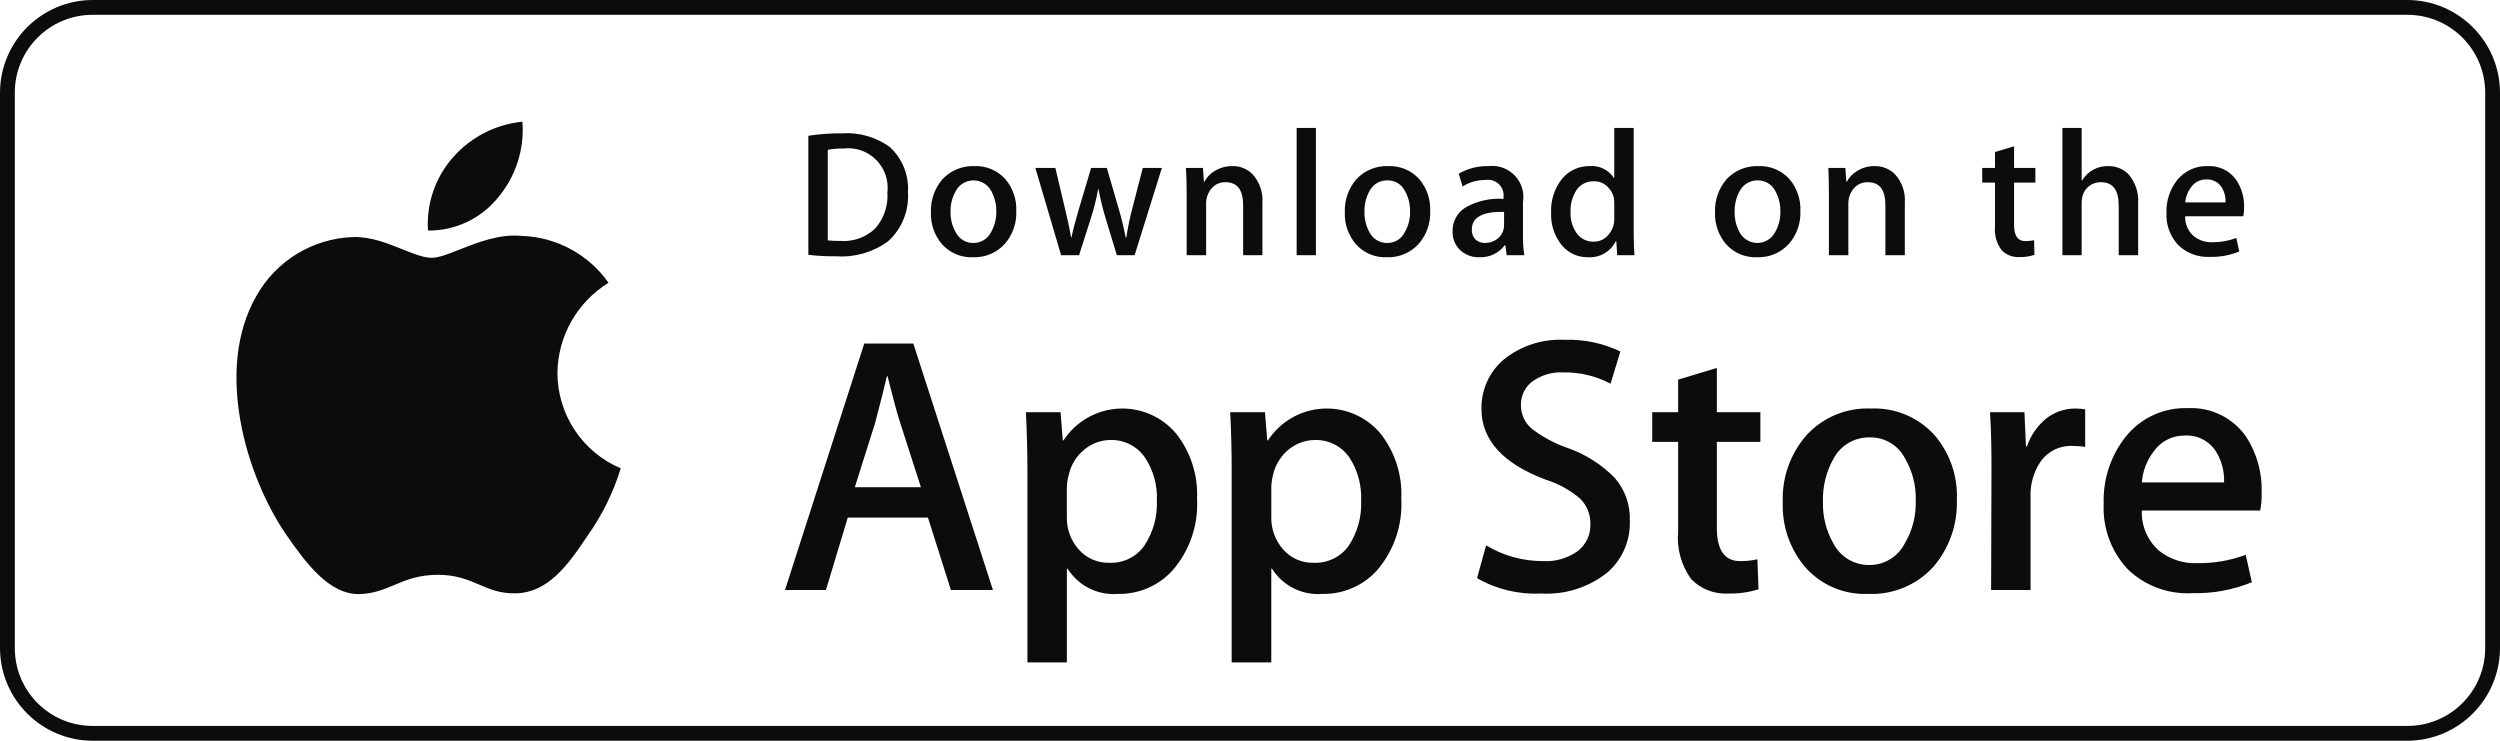 <svg width="189" height="56" viewBox="0 0 189 56" fill="none" xmlns="http://www.w3.org/2000/svg">
<path fill-rule="evenodd" clip-rule="evenodd" d="M182 0H7C3.139 0.012 0.012 3.139 0 7V49C0.012 52.861 3.139 55.989 7 56H182C185.861 55.989 188.988 52.861 189 49V7C188.988 3.139 185.861 0.012 182 0ZM182 1.12C185.247 1.12 187.88 3.753 187.88 7V49C187.88 52.247 185.247 54.88 182 54.88H7C3.753 54.88 1.12 52.247 1.12 49V7C1.12 3.753 3.753 1.12 7 1.12H182ZM46.005 21.378C43.633 22.838 42.174 25.411 42.141 28.196C42.148 31.342 44.032 34.179 46.929 35.406C46.373 37.217 45.532 38.928 44.437 40.474C42.981 42.672 41.441 44.814 38.991 44.856C37.833 44.883 37.05 44.549 36.234 44.2C35.384 43.836 34.497 43.456 33.111 43.456C31.639 43.456 30.711 43.847 29.814 44.224C29.04 44.55 28.288 44.867 27.231 44.912C24.907 44.996 23.129 42.574 21.617 40.39C18.579 35.952 16.213 27.888 19.377 22.386C20.867 19.712 23.652 18.017 26.713 17.92C28.042 17.888 29.312 18.399 30.423 18.846C31.266 19.186 32.018 19.488 32.635 19.488C33.179 19.488 33.915 19.196 34.774 18.856C36.126 18.32 37.781 17.665 39.467 17.836C42.081 17.927 44.501 19.238 46.005 21.378ZM37.66 14.924C38.998 13.329 39.656 11.273 39.494 9.198C37.459 9.404 35.577 10.374 34.23 11.914C32.899 13.432 32.224 15.415 32.354 17.43C34.413 17.452 36.369 16.528 37.66 14.924ZM71.889 44.604H75.067L69.047 25.97H65.338L59.346 44.604H62.44L64.091 39.13H70.153L71.889 44.604ZM69.622 36.834L68.054 31.962C67.886 31.472 67.564 30.296 67.102 28.448H67.046C66.864 29.246 66.57 30.422 66.164 31.962L64.624 36.834H69.622ZM88.635 43.134C89.938 41.64 90.606 39.696 90.497 37.716C90.581 35.925 90.014 34.165 88.901 32.76C87.816 31.481 86.192 30.789 84.518 30.894C82.845 30.999 81.319 31.888 80.403 33.292H80.347L80.179 31.164H77.561C77.631 32.676 77.673 34.146 77.673 35.588V50.078H80.655V42.994H80.711C81.525 44.289 82.993 45.024 84.519 44.898C86.081 44.931 87.581 44.288 88.635 43.134ZM87.459 37.828C87.51 36.682 87.196 35.55 86.562 34.594C85.979 33.742 85.005 33.242 83.972 33.264C83.24 33.264 82.532 33.522 81.971 33.992C81.368 34.482 80.953 35.164 80.794 35.924C80.709 36.22 80.662 36.526 80.654 36.834V39.074C80.629 39.979 80.95 40.86 81.55 41.538C82.14 42.207 82.998 42.577 83.888 42.546C84.923 42.588 85.909 42.103 86.507 41.258C87.181 40.245 87.514 39.044 87.459 37.828ZM104.09 43.134C105.383 41.635 106.045 39.693 105.938 37.716C106.026 35.927 105.464 34.167 104.356 32.76C103.271 31.481 101.647 30.789 99.973 30.894C98.299 30.999 96.774 31.888 95.858 33.292H95.802L95.633 31.164H93.001C93.085 32.676 93.114 34.146 93.114 35.588V50.078H96.11V42.994H96.166C96.98 44.289 98.448 45.024 99.974 44.898C101.536 44.931 103.036 44.288 104.09 43.134ZM102.901 37.828C102.949 36.685 102.641 35.554 102.019 34.594C101.432 33.739 100.452 33.238 99.415 33.264C98.683 33.269 97.976 33.526 97.413 33.992C96.815 34.486 96.401 35.166 96.237 35.924C96.162 36.222 96.119 36.527 96.111 36.834V39.074C96.085 39.979 96.406 40.86 97.007 41.538C97.594 42.209 98.453 42.579 99.345 42.546C100.379 42.585 101.363 42.101 101.963 41.258C102.632 40.243 102.96 39.042 102.901 37.828ZM121.562 43.246C122.662 42.263 123.268 40.842 123.214 39.368C123.259 38.192 122.859 37.042 122.094 36.148C121.104 35.129 119.892 34.353 118.552 33.88C117.575 33.548 116.658 33.061 115.836 32.438C115.288 31.994 114.974 31.323 114.982 30.618C114.972 29.97 115.249 29.35 115.738 28.924C116.434 28.378 117.305 28.105 118.188 28.154C119.431 28.131 120.66 28.425 121.758 29.008L122.5 26.572C121.182 25.941 119.732 25.639 118.272 25.69C116.622 25.607 114.999 26.13 113.708 27.16C112.595 28.09 111.966 29.476 112 30.926C112 33.264 113.624 35.056 116.886 36.274C117.833 36.569 118.71 37.055 119.462 37.702C119.972 38.208 120.251 38.902 120.232 39.62C120.261 40.408 119.912 41.162 119.294 41.65C118.531 42.202 117.602 42.474 116.662 42.42C115.143 42.426 113.651 42.014 112.35 41.23L111.664 43.708C113.129 44.55 114.806 44.953 116.494 44.87C118.327 44.981 120.135 44.402 121.562 43.246ZM133.084 33.404H129.794V39.928C129.794 41.58 130.382 42.42 131.544 42.42C131.986 42.425 132.428 42.378 132.86 42.28L132.944 44.548C132.197 44.784 131.416 44.893 130.634 44.87C129.598 44.926 128.588 44.533 127.862 43.792C127.098 42.745 126.745 41.456 126.868 40.166V33.404H124.908V31.164H126.868V28.7L129.794 27.818V31.164H133.084V33.404ZM146.16 42.854C147.37 41.444 148.005 39.629 147.938 37.772C148.016 35.974 147.399 34.214 146.216 32.858C144.997 31.531 143.256 30.809 141.456 30.884C139.616 30.801 137.834 31.534 136.584 32.886C135.347 34.293 134.7 36.124 134.778 37.996C134.715 39.805 135.341 41.571 136.528 42.938C137.73 44.262 139.46 44.981 141.246 44.898C143.106 44.98 144.907 44.231 146.16 42.854ZM144.83 37.87C144.869 36.752 144.593 35.646 144.032 34.678C143.526 33.67 142.485 33.043 141.358 33.068C140.211 33.04 139.148 33.664 138.614 34.678C138.055 35.667 137.779 36.791 137.816 37.926C137.784 39.039 138.06 40.138 138.614 41.104C139.143 42.11 140.193 42.733 141.33 42.714C142.459 42.719 143.495 42.085 144.004 41.076C144.577 40.107 144.864 38.995 144.83 37.87ZM156.688 33.712C157.007 33.713 157.325 33.736 157.64 33.782V30.94C157.389 30.905 157.137 30.887 156.884 30.884C156.105 30.885 155.348 31.141 154.728 31.612C154.039 32.164 153.524 32.903 153.244 33.74H153.16L153.048 31.164H150.444C150.528 32.438 150.556 33.852 150.556 35.392L150.528 44.604H153.51V37.548C153.474 36.608 153.738 35.681 154.266 34.902C154.813 34.114 155.729 33.663 156.688 33.712ZM170.981 37.24C170.994 37.695 170.956 38.151 170.869 38.598H161.923C161.876 39.755 162.355 40.872 163.225 41.636C164.055 42.292 165.095 42.626 166.151 42.574C167.389 42.589 168.618 42.375 169.777 41.944L170.239 44.016C168.81 44.601 167.275 44.883 165.731 44.842C163.913 44.947 162.134 44.282 160.831 43.008C159.596 41.673 158.95 39.897 159.039 38.08C158.975 36.246 159.566 34.45 160.705 33.012C161.84 31.593 163.579 30.793 165.395 30.856C167.139 30.764 168.807 31.579 169.805 33.012C170.62 34.268 171.03 35.744 170.981 37.24ZM167.552 34.174C167.97 34.865 168.174 35.663 168.14 36.47H161.924C161.986 35.626 162.293 34.819 162.806 34.146C163.342 33.37 164.229 32.913 165.172 32.928C166.135 32.869 167.052 33.349 167.552 34.174ZM68.642 14.504C68.739 15.906 68.193 17.276 67.159 18.228C66.034 19.061 64.649 19.468 63.252 19.376C62.537 19.387 61.821 19.349 61.111 19.264V10.262C61.949 10.134 62.796 10.073 63.645 10.08C64.937 9.991 66.22 10.357 67.27 11.116C68.214 11.982 68.718 13.226 68.642 14.504ZM66.229 12.077C66.879 12.724 67.196 13.635 67.088 14.546C67.156 15.543 66.824 16.526 66.164 17.276C65.471 17.938 64.531 18.279 63.574 18.214C63.242 18.222 62.91 18.208 62.58 18.172V11.326C62.968 11.253 63.362 11.22 63.756 11.228C64.667 11.116 65.579 11.429 66.229 12.077ZM76.831 15.946C76.872 16.857 76.561 17.749 75.963 18.438C75.349 19.114 74.468 19.483 73.555 19.446C72.675 19.487 71.823 19.133 71.231 18.48C70.651 17.81 70.346 16.944 70.377 16.058C70.342 15.137 70.657 14.236 71.259 13.538C71.879 12.882 72.751 12.524 73.653 12.558C74.537 12.52 75.392 12.873 75.991 13.524C76.568 14.196 76.868 15.062 76.831 15.946ZM74.928 14.42C75.195 14.899 75.33 15.44 75.32 15.988C75.332 16.543 75.192 17.09 74.914 17.57C74.66 18.062 74.152 18.371 73.598 18.368C73.041 18.384 72.524 18.079 72.268 17.584C71.989 17.11 71.848 16.566 71.862 16.016C71.846 15.457 71.987 14.904 72.268 14.42C72.536 13.936 73.045 13.636 73.598 13.636C74.151 13.636 74.66 13.936 74.928 14.42ZM87.836 12.698L85.778 19.292H84.434L83.566 16.436C83.354 15.732 83.181 15.017 83.048 14.294H83.02C82.892 15.019 82.715 15.735 82.488 16.436L81.578 19.292H80.22L78.274 12.698H79.786L80.528 15.834C80.71 16.576 80.864 17.29 80.976 17.948H81.004C81.116 17.402 81.298 16.702 81.55 15.848L82.488 12.698H83.678L84.574 15.778C84.798 16.534 84.966 17.262 85.106 17.962H85.148C85.258 17.227 85.408 16.497 85.596 15.778L86.394 12.698H87.836ZM93.982 19.292H95.438V15.344C95.498 14.543 95.224 13.753 94.682 13.16C94.273 12.756 93.716 12.538 93.142 12.558C92.672 12.556 92.211 12.687 91.812 12.936C91.492 13.129 91.231 13.404 91.056 13.734H91.014L90.944 12.698H89.656C89.698 13.37 89.712 14 89.712 14.588V19.292H91.182V15.386C91.177 14.972 91.321 14.569 91.588 14.252C91.847 13.934 92.242 13.758 92.652 13.776C93.534 13.776 93.982 14.35 93.982 15.512V19.292ZM99.483 19.292H98.027V9.674H99.483V19.292ZM107.254 18.438C107.852 17.749 108.163 16.857 108.122 15.946C108.158 15.062 107.858 14.196 107.282 13.524C106.683 12.873 105.828 12.52 104.944 12.558C104.042 12.524 103.169 12.882 102.55 13.538C101.947 14.236 101.632 15.137 101.668 16.058C101.636 16.944 101.941 17.81 102.522 18.48C103.114 19.133 103.966 19.487 104.846 19.446C105.758 19.483 106.64 19.114 107.254 18.438ZM106.597 15.988C106.614 15.439 106.478 14.896 106.205 14.42C105.956 13.931 105.451 13.627 104.903 13.636C104.338 13.618 103.812 13.922 103.545 14.42C103.274 14.908 103.139 15.459 103.153 16.016C103.14 16.564 103.276 17.106 103.545 17.584C103.809 18.078 104.329 18.381 104.889 18.368C105.44 18.374 105.946 18.064 106.191 17.57C106.475 17.093 106.616 16.543 106.597 15.988ZM113.905 19.292H115.235C115.158 18.773 115.125 18.248 115.137 17.724V15.288C115.259 14.558 115.032 13.813 114.523 13.277C114.013 12.74 113.282 12.474 112.547 12.558C111.752 12.534 110.966 12.733 110.279 13.132L110.573 14.098C111.087 13.771 111.685 13.6 112.295 13.608C112.662 13.544 113.037 13.658 113.308 13.914C113.578 14.171 113.711 14.54 113.667 14.91V15.036C112.678 14.967 111.691 15.186 110.825 15.666C110.176 16.045 109.789 16.75 109.817 17.5C109.798 17.997 109.98 18.481 110.321 18.844C110.717 19.25 111.266 19.468 111.833 19.446C112.588 19.484 113.313 19.142 113.765 18.536H113.807L113.905 19.292ZM113.708 17.024V16.016C112.084 15.988 111.272 16.422 111.272 17.346C111.253 17.631 111.355 17.91 111.552 18.116C111.755 18.287 112.014 18.377 112.28 18.368C112.602 18.367 112.916 18.264 113.176 18.074C113.438 17.887 113.618 17.606 113.68 17.29C113.699 17.203 113.708 17.113 113.708 17.024ZM122.262 19.292H123.564C123.522 18.76 123.508 18.158 123.508 17.514V9.674H122.038V13.454H122.01C121.609 12.834 120.897 12.489 120.162 12.558C119.377 12.548 118.629 12.886 118.118 13.482C117.523 14.215 117.219 15.143 117.264 16.086C117.226 16.961 117.504 17.821 118.048 18.508C118.529 19.113 119.264 19.459 120.036 19.446C120.919 19.51 121.754 19.035 122.15 18.242H122.192L122.262 19.292ZM122.038 16.52V15.414C122.038 15.26 122.029 15.105 122.01 14.952C121.928 14.61 121.743 14.302 121.478 14.07C121.211 13.827 120.859 13.696 120.498 13.706C119.983 13.685 119.492 13.928 119.196 14.35C118.871 14.848 118.71 15.436 118.734 16.03C118.705 16.592 118.862 17.148 119.182 17.612C119.473 18.035 119.957 18.282 120.47 18.27C120.918 18.282 121.345 18.079 121.618 17.724C121.904 17.389 122.054 16.96 122.038 16.52ZM135.241 18.438C135.839 17.749 136.149 16.857 136.109 15.946C136.145 15.062 135.845 14.196 135.269 13.524C134.67 12.873 133.814 12.52 132.931 12.558C132.029 12.524 131.156 12.882 130.537 13.538C129.934 14.236 129.619 15.137 129.655 16.058C129.623 16.944 129.928 17.81 130.509 18.48C131.1 19.133 131.952 19.487 132.833 19.446C133.745 19.483 134.626 19.114 135.241 18.438ZM134.595 15.988C134.606 15.44 134.471 14.899 134.203 14.42C133.946 13.933 133.438 13.63 132.887 13.636C132.324 13.625 131.802 13.927 131.529 14.42C131.259 14.908 131.124 15.459 131.137 16.016C131.125 16.564 131.261 17.106 131.529 17.584C131.797 18.07 132.309 18.371 132.864 18.368C133.419 18.365 133.927 18.059 134.189 17.57C134.468 17.09 134.608 16.543 134.595 15.988ZM142.535 19.292H144.005V15.344C144.065 14.543 143.791 13.753 143.249 13.16C142.839 12.758 142.282 12.541 141.709 12.558C141.238 12.552 140.776 12.683 140.379 12.936C140.059 13.129 139.798 13.404 139.623 13.734H139.581L139.511 12.698H138.223C138.251 13.37 138.265 14 138.265 14.588V19.292H139.735V15.386C139.73 14.972 139.874 14.569 140.141 14.252C140.404 13.939 140.796 13.763 141.205 13.776C142.101 13.776 142.535 14.35 142.535 15.512V19.292ZM153.874 13.804H152.264V17.01C152.264 17.822 152.544 18.228 153.118 18.228C153.339 18.23 153.56 18.207 153.776 18.158L153.804 19.264C153.439 19.388 153.055 19.445 152.67 19.432C152.16 19.467 151.662 19.272 151.312 18.9C150.937 18.387 150.762 17.755 150.822 17.122V13.804H149.856V12.698H150.822V11.494L152.264 11.06V12.698H153.874V13.804ZM160.174 19.292H161.644V15.372C161.701 14.565 161.434 13.769 160.902 13.16C160.499 12.764 159.954 12.547 159.39 12.558C158.578 12.532 157.816 12.951 157.402 13.65H157.374V9.674H155.918V19.292H157.374V15.33C157.372 15.15 157.395 14.971 157.444 14.798C157.618 14.175 158.197 13.752 158.844 13.776C159.726 13.776 160.174 14.364 160.174 15.54V19.292ZM169.652 15.68C169.658 15.905 169.639 16.131 169.596 16.352H165.2C165.176 16.923 165.413 17.475 165.844 17.85C166.248 18.172 166.756 18.336 167.272 18.312C167.884 18.317 168.492 18.208 169.064 17.99L169.288 19.012C168.588 19.302 167.834 19.44 167.076 19.418C166.183 19.471 165.309 19.146 164.668 18.522C164.06 17.866 163.742 16.993 163.786 16.1C163.751 15.199 164.039 14.315 164.598 13.608C165.16 12.914 166.016 12.524 166.908 12.558C167.76 12.51 168.576 12.908 169.064 13.608C169.47 14.221 169.676 14.945 169.652 15.68ZM167.972 14.182C168.177 14.518 168.275 14.909 168.252 15.302H165.2C165.238 14.891 165.388 14.499 165.634 14.168C165.898 13.78 166.341 13.553 166.81 13.566C167.281 13.542 167.727 13.779 167.972 14.182Z" fill="#0C0C0D"/>
</svg>
